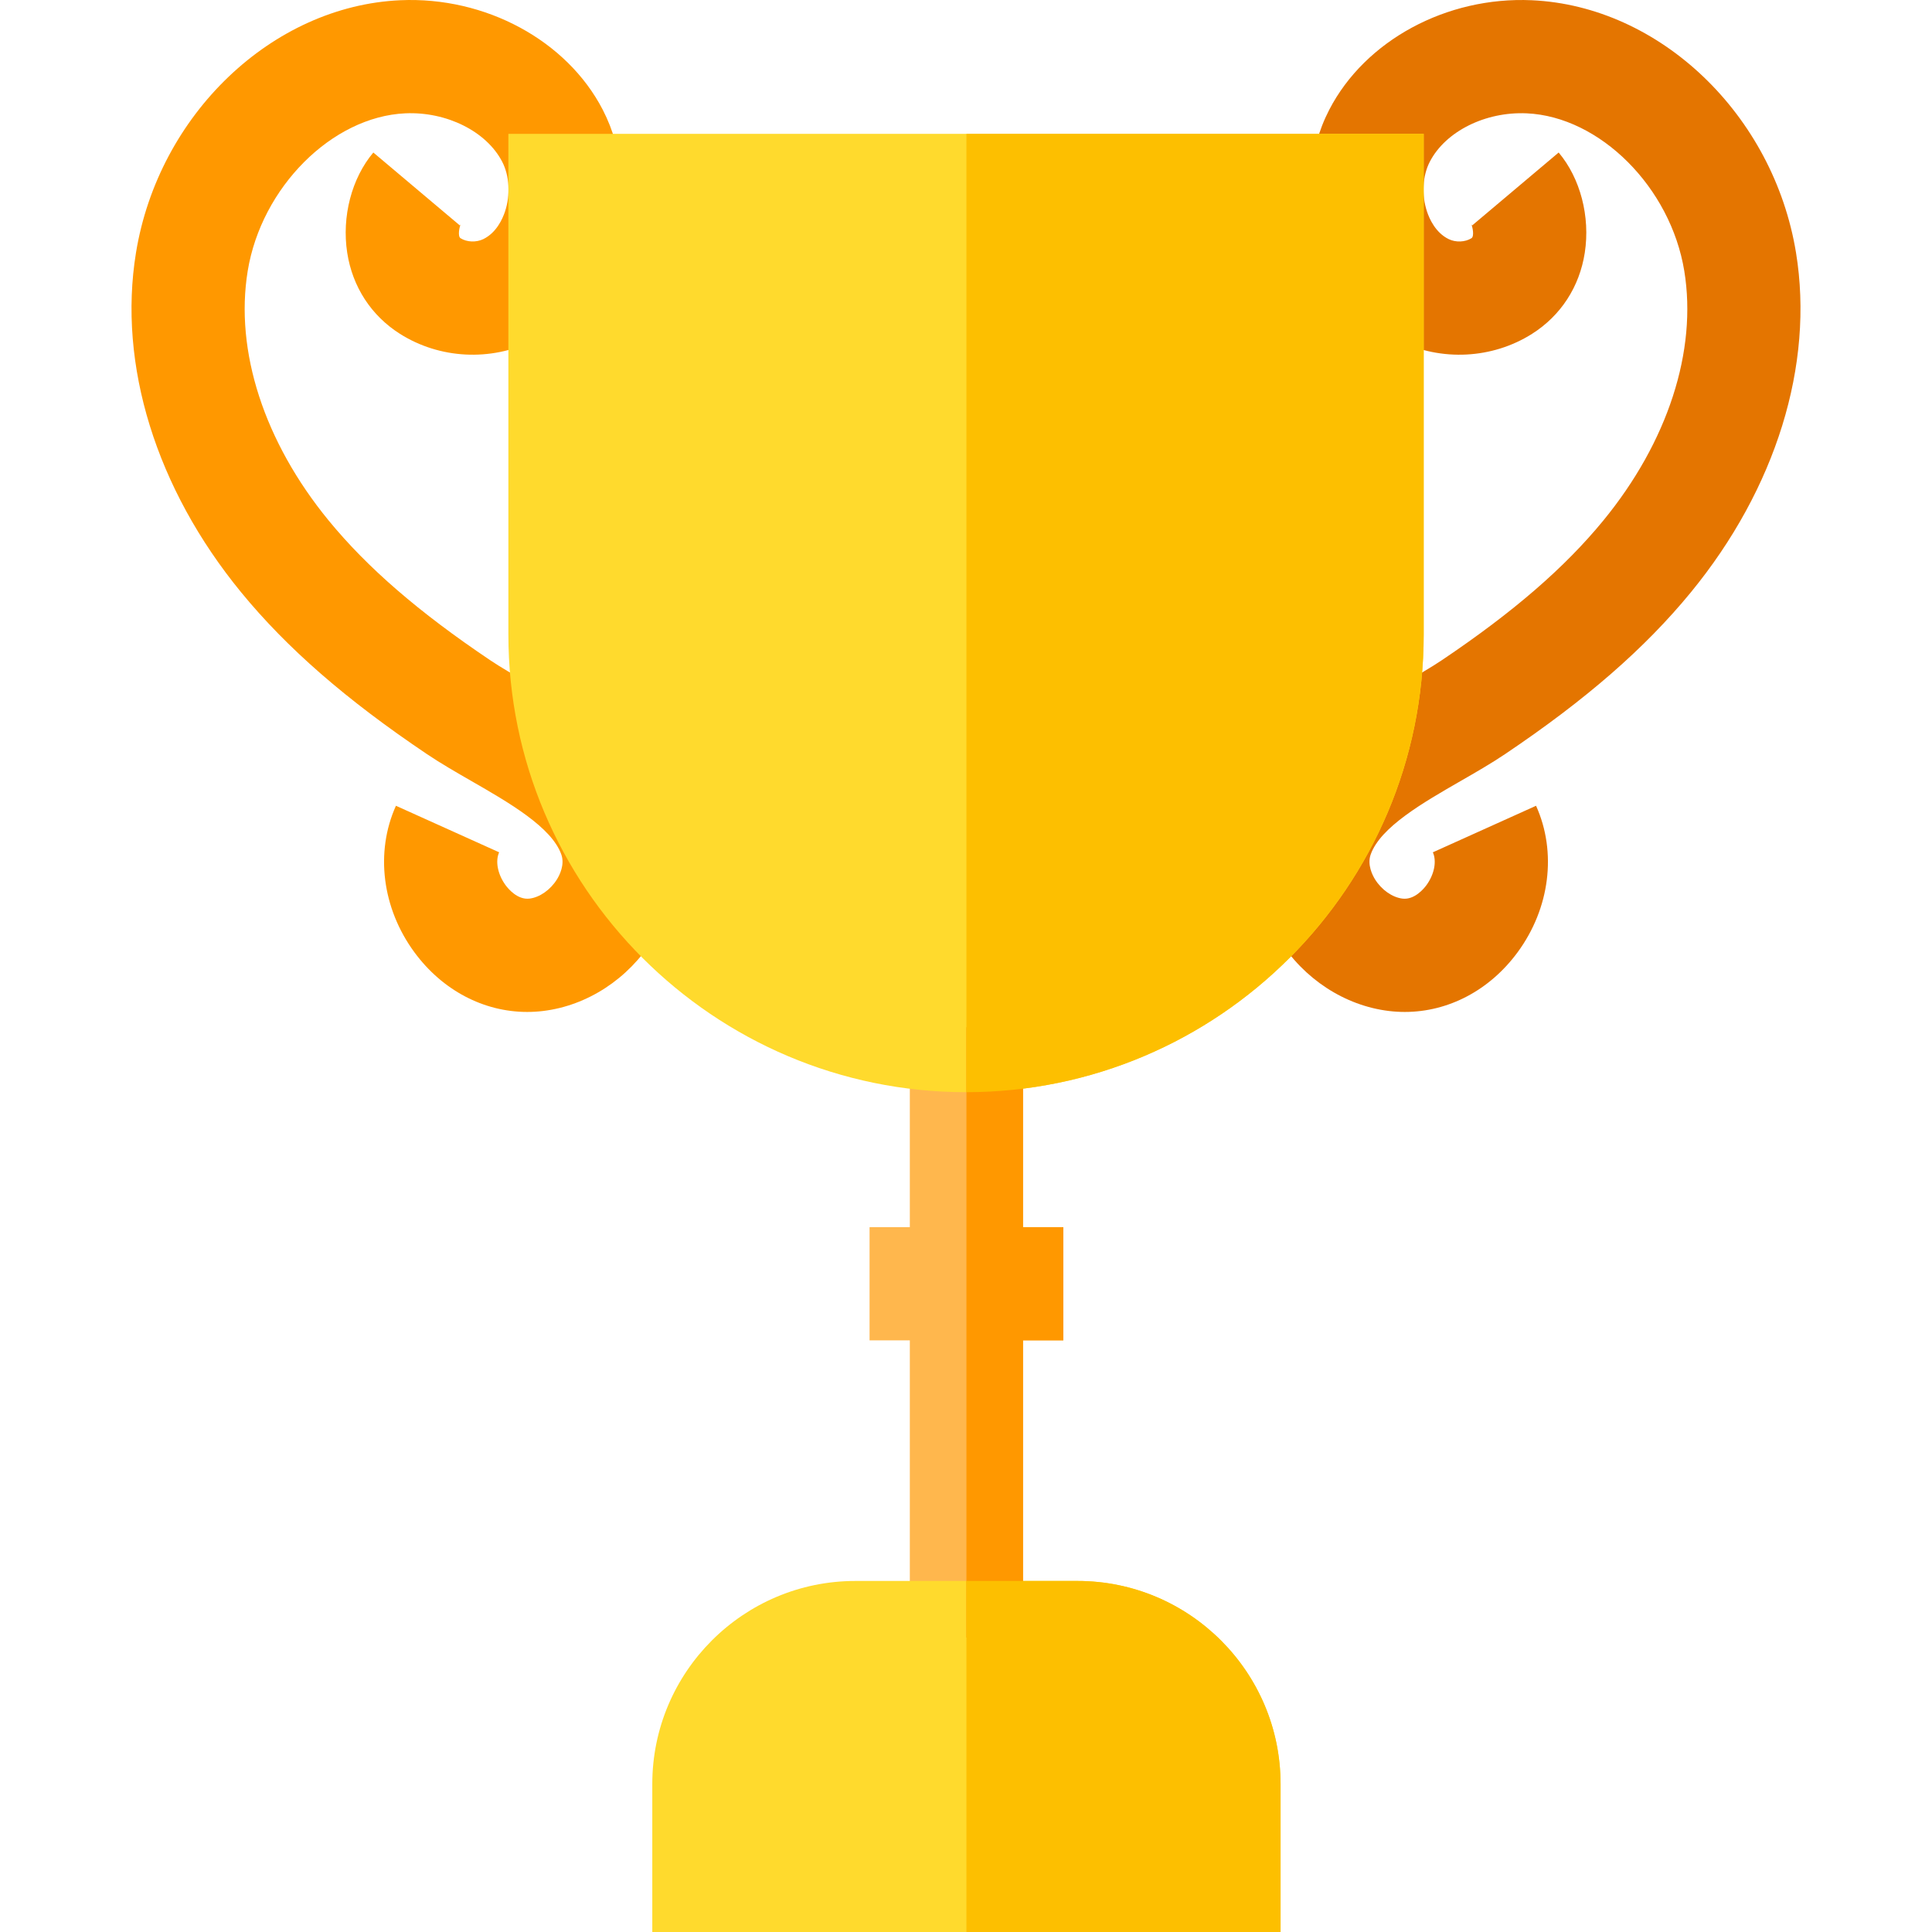 <?xml version="1.0" encoding="iso-8859-1"?>
<!-- Generator: Adobe Illustrator 19.0.0, SVG Export Plug-In . SVG Version: 6.00 Build 0)  -->
<svg xmlns="http://www.w3.org/2000/svg" xmlns:xlink="http://www.w3.org/1999/xlink" version="1.1" id="Capa_1" x="0px" y="0px" viewBox="0 0 512.002 512.002" style="enable-background:new 0 0 512.002 512.002;" xml:space="preserve">
<path style="fill:#E47500;" d="M372.279,268.177c-1.399,0-2.809-0.085-4.221-0.255c-11.717-1.419-22.61-8.541-29.14-19.051  c-6.235-10.036-7.684-21.833-3.975-32.368c6.245-17.742,23.415-27.616,37.211-35.549c3.685-2.119,7.164-4.12,9.956-5.998  c18.931-12.735,32.529-24.497,42.793-37.016c17.09-20.844,24.909-44.946,21.453-66.124C442.74,49.649,424,30.905,404.586,30.033  c-10.949-0.488-21.508,4.785-25.673,12.833c-1.921,3.71-2.21,8.754-0.755,13.162c0.664,2.013,2.295,5.644,5.748,7.335  c1.885,0.923,4.372,0.826,6.052-0.236c0.798-0.505,0.3-3.055-0.064-3.684c0,0.001,0.068,0.117,0.232,0.312l22.938-19.336  c5.744,6.814,8.397,16.987,6.923,26.548c-1.395,9.044-6.36,16.683-13.982,21.508c-10.504,6.648-24.029,7.35-35.296,1.829  c-9.868-4.834-17.34-13.668-21.038-24.873c-4.014-12.159-3.065-25.41,2.601-36.356c9.51-18.367,31.089-30.028,53.661-29.011  c33.949,1.525,64.058,30.295,70.034,66.922c4.842,29.677-5.313,62.472-27.863,89.976c-12.171,14.846-27.82,28.474-49.248,42.888  c-3.666,2.467-7.773,4.829-11.744,7.112c-9.993,5.747-21.319,12.26-23.87,19.505c-0.954,2.712,0.493,5.502,1.16,6.575  c1.722,2.772,4.573,4.773,7.265,5.1c3.172,0.387,5.661-2.62,6.346-3.55c2.092-2.847,2.78-6.352,1.712-8.721l27.348-12.333  c5.546,12.299,3.674,27.174-4.887,38.821C394.761,262.456,383.812,268.177,372.279,268.177z"/>
<path style="fill:#FF9800;" d="M139.722,268.177c-11.533,0-22.48-5.72-29.904-15.82c-8.562-11.646-10.435-26.521-4.889-38.82  l27.348,12.331c-1.068,2.37-0.38,5.874,1.713,8.722c0.684,0.93,3.145,3.93,6.346,3.55c2.69-0.326,5.542-2.327,7.264-5.099  c0.667-1.073,2.115-3.863,1.16-6.577c-2.55-7.244-13.875-13.757-23.868-19.503c-3.972-2.284-8.079-4.646-11.746-7.113  c-21.427-14.413-37.076-28.041-49.248-42.888c-22.549-27.503-32.704-60.298-27.862-89.976C42.012,30.358,72.119,1.588,106.07,0.062  c22.576-1.021,44.151,10.645,53.66,29.011c5.666,10.946,6.615,24.197,2.602,36.356c-3.698,11.206-11.17,20.04-21.039,24.874  c-11.267,5.52-24.792,4.82-35.295-1.829c-7.623-4.826-12.589-12.464-13.983-21.508c-1.475-9.561,1.179-19.734,6.923-26.548  l22.938,19.336c0.164-0.195,0.231-0.311,0.232-0.312c-0.364,0.629-0.862,3.178-0.063,3.684c1.678,1.061,4.165,1.159,6.052,0.236  c3.453-1.692,5.084-5.322,5.748-7.336c1.455-4.408,1.165-9.451-0.756-13.162c-4.166-8.048-14.721-13.314-25.672-12.833  c-19.416,0.872-38.154,19.616-41.771,41.783c-3.456,21.18,4.363,45.281,21.452,66.124c10.265,12.52,23.862,24.282,42.794,37.016  c2.792,1.878,6.272,3.88,9.957,5.999c13.796,7.934,30.965,17.807,37.21,35.548c3.709,10.536,2.26,22.334-3.975,32.37  c-6.529,10.509-17.422,17.63-29.139,19.049C142.531,268.092,141.122,268.177,139.722,268.177z"/>
<polygon style="fill:#FFB74D;" points="281.785,325.211 281.785,355.211 271.115,355.211 271.115,433.971 241.115,433.971   241.115,355.211 230.445,355.211 230.445,325.211 241.115,325.211 241.115,272.242 271.115,272.242 271.115,325.211 "/>
<g>
	<path style="fill:#FFDA2D;" d="M339.365,472.782v39.22h-166.5v-39.22c0-29.67,24.14-53.81,53.82-53.81h58.86   C315.225,418.971,339.365,443.112,339.365,472.782z"/>
	<path style="fill:#FFDA2D;" d="M377.295,35.471v132.68c0,66.84-54.35,121.23-121.18,121.29h-0.11   c-66.88,0-121.28-54.41-121.28-121.29V35.471H377.295z"/>
</g>
<polygon style="fill:#FF9800;" points="281.785,325.211 281.785,355.211 271.115,355.211 271.115,433.971 256.115,433.971   256.115,272.242 271.115,272.242 271.115,325.211 "/>
<g>
	<path style="fill:#FDBF00;" d="M339.365,472.782v39.22h-83.25v-93.03h29.43C315.225,418.971,339.365,443.112,339.365,472.782z"/>
	<path style="fill:#FDBF00;" d="M377.295,35.471v132.68c0,66.84-54.35,121.23-121.18,121.29V35.471H377.295z"/>
</g>
<g>
</g>
<g>
</g>
<g>
</g>
<g>
</g>
<g>
</g>
<g>
</g>
<g>
</g>
<g>
</g>
<g>
</g>
<g>
</g>
<g>
</g>
<g>
</g>
<g>
</g>
<g>
</g>
<g>
</g>
</svg>
